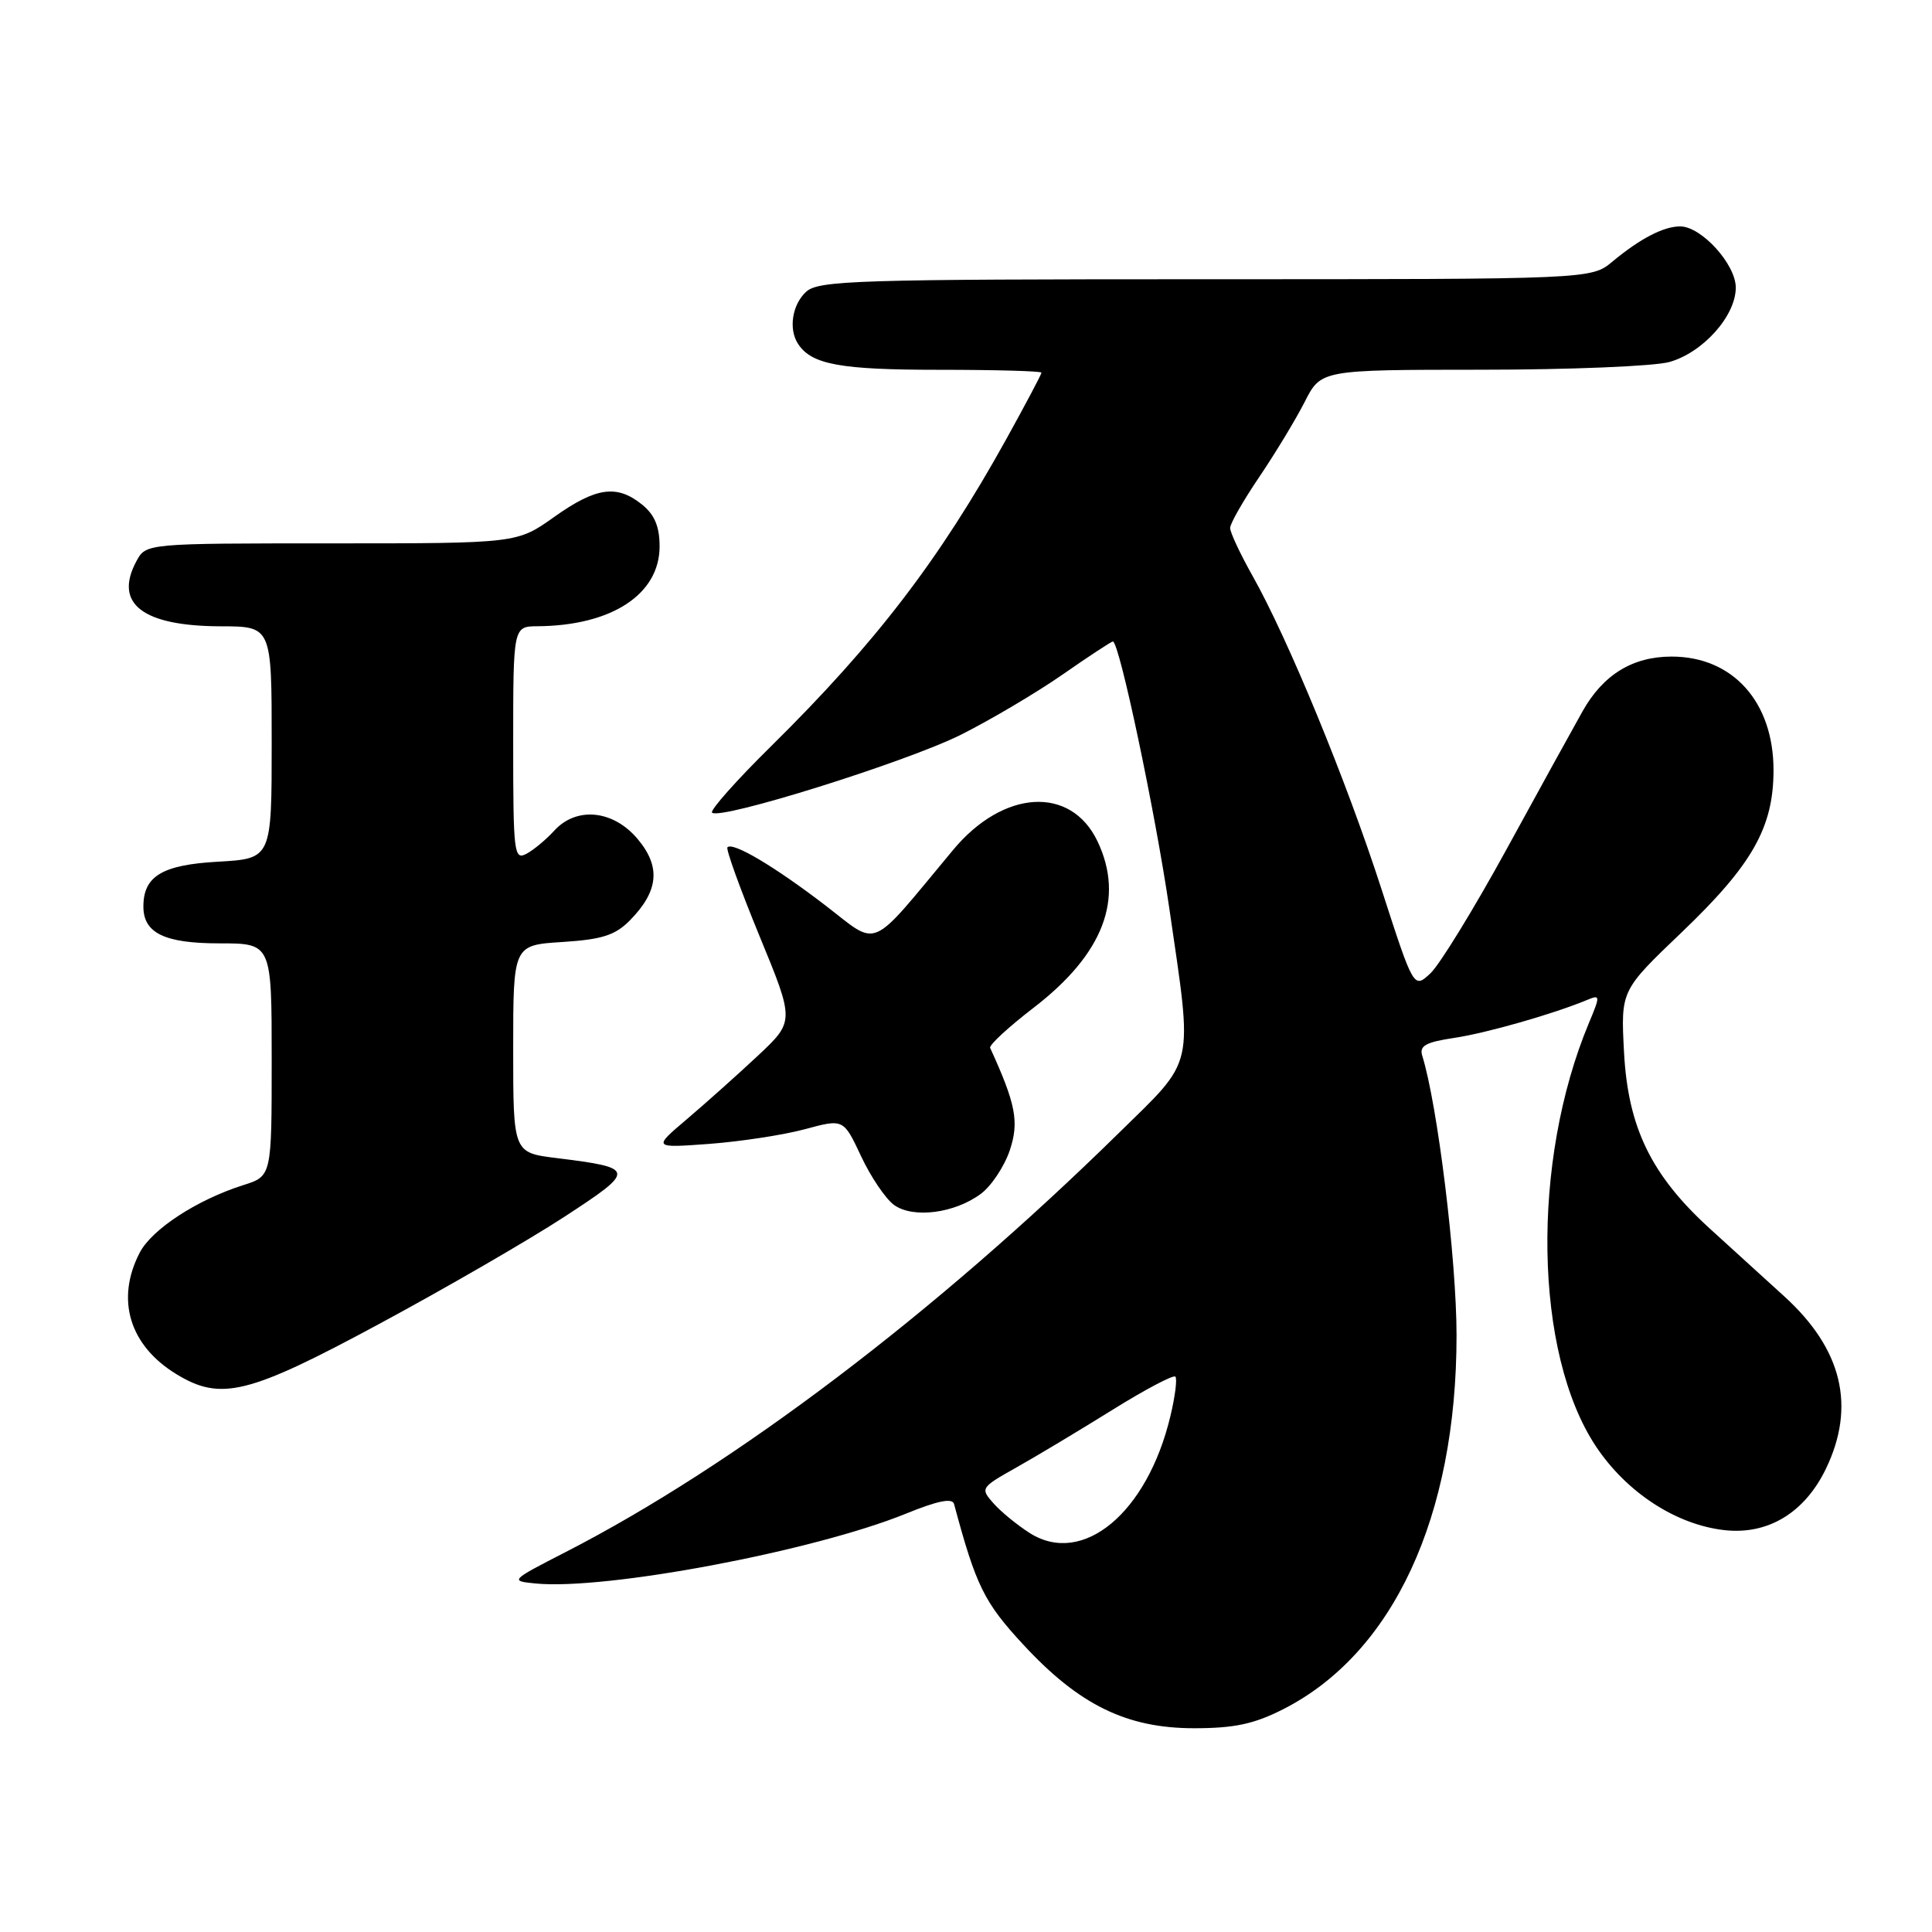 <?xml version="1.0" encoding="UTF-8" standalone="no"?>
<!DOCTYPE svg PUBLIC "-//W3C//DTD SVG 1.1//EN" "http://www.w3.org/Graphics/SVG/1.1/DTD/svg11.dtd" >
<svg xmlns="http://www.w3.org/2000/svg" xmlns:xlink="http://www.w3.org/1999/xlink" version="1.1" viewBox="0 0 256 256">
 <g >
 <path fill="currentColor"
d=" M 169.99 226.50 C 184.59 219.11 193.00 200.99 193.00 176.94 C 193.00 166.88 190.48 146.36 188.45 139.87 C 188.05 138.58 188.92 138.09 192.68 137.53 C 197.02 136.88 205.85 134.35 210.32 132.49 C 212.05 131.77 212.06 131.92 210.54 135.55 C 202.85 153.96 203.27 179.30 211.46 191.64 C 215.52 197.75 222.08 202.03 228.49 202.75 C 234.25 203.40 239.11 200.46 241.93 194.65 C 245.94 186.35 244.11 178.76 236.42 171.77 C 233.83 169.42 229.38 165.37 226.52 162.76 C 218.78 155.70 215.71 149.37 215.19 139.39 C 214.76 131.25 214.76 131.25 222.83 123.54 C 232.19 114.59 235.00 109.64 235.00 102.05 C 235.00 93.01 229.61 87.00 221.50 87.00 C 216.32 87.00 212.42 89.40 209.69 94.26 C 208.38 96.59 203.81 104.88 199.54 112.69 C 195.26 120.49 190.77 127.81 189.55 128.96 C 187.33 131.04 187.33 131.04 183.04 117.77 C 178.41 103.44 170.68 84.66 165.95 76.27 C 164.33 73.39 163.00 70.55 163.00 69.96 C 163.00 69.37 164.74 66.33 166.86 63.20 C 168.98 60.06 171.69 55.59 172.88 53.25 C 175.04 49.00 175.04 49.00 196.27 48.99 C 207.95 48.99 219.16 48.53 221.19 47.97 C 225.64 46.73 230.00 41.86 230.00 38.11 C 230.00 35.02 225.44 30.00 222.63 30.00 C 220.43 30.00 217.33 31.61 213.67 34.65 C 210.85 37.00 210.85 37.00 159.75 37.00 C 113.61 37.00 108.48 37.16 106.83 38.65 C 104.96 40.35 104.45 43.64 105.77 45.60 C 107.57 48.31 111.38 49.00 124.43 49.00 C 131.90 49.00 138.00 49.17 138.00 49.38 C 138.00 49.59 135.92 53.52 133.38 58.11 C 124.53 74.10 116.05 85.18 102.23 98.82 C 97.59 103.39 94.05 107.38 94.35 107.68 C 95.38 108.71 120.13 100.96 127.34 97.35 C 131.28 95.37 137.33 91.79 140.80 89.38 C 144.26 86.97 147.26 85.00 147.46 85.00 C 148.31 85.00 153.08 107.59 154.96 120.50 C 158.06 141.85 158.45 140.12 148.25 150.13 C 123.91 174.03 97.32 194.17 75.00 205.63 C 67.58 209.44 67.54 209.48 70.97 209.82 C 80.27 210.73 107.78 205.54 120.01 200.58 C 124.28 198.84 126.20 198.46 126.42 199.30 C 129.33 210.14 130.39 212.31 135.60 217.93 C 142.99 225.92 149.29 229.00 158.23 229.00 C 163.54 229.00 166.17 228.44 169.99 226.50 Z  M 50.24 175.43 C 58.99 170.72 70.01 164.34 74.74 161.26 C 84.31 155.02 84.28 154.76 73.75 153.45 C 68.00 152.74 68.00 152.74 68.00 138.99 C 68.00 125.23 68.00 125.23 74.53 124.82 C 79.80 124.48 81.51 123.93 83.47 121.95 C 87.28 118.07 87.59 114.85 84.48 111.16 C 81.24 107.31 76.36 106.84 73.42 110.09 C 72.37 111.24 70.73 112.61 69.76 113.13 C 68.11 114.01 68.00 113.06 68.00 98.54 C 68.00 83.00 68.00 83.00 71.25 82.98 C 81.05 82.90 87.40 78.75 87.40 72.40 C 87.40 69.78 86.74 68.21 85.09 66.87 C 81.74 64.16 78.99 64.55 73.43 68.50 C 68.51 72.00 68.51 72.00 43.92 72.00 C 19.34 72.00 19.34 72.00 18.07 74.37 C 15.05 80.00 18.89 82.96 29.25 82.99 C 36.00 83.00 36.00 83.00 36.00 98.39 C 36.00 113.77 36.00 113.77 28.89 114.18 C 21.50 114.59 19.00 116.09 19.00 120.12 C 19.00 123.64 21.80 125.00 29.07 125.00 C 36.00 125.00 36.00 125.00 36.00 140.42 C 36.00 155.84 36.00 155.84 32.25 157.03 C 26.10 158.98 20.11 162.89 18.51 165.99 C 15.30 172.18 17.15 178.29 23.37 182.08 C 29.26 185.68 32.90 184.78 50.24 175.43 Z  M 129.98 158.18 C 131.36 157.15 133.08 154.56 133.80 152.43 C 135.06 148.65 134.61 146.31 131.20 138.85 C 131.03 138.49 133.63 136.09 136.96 133.53 C 146.21 126.42 149.03 119.07 145.43 111.49 C 141.91 104.08 132.97 104.60 126.30 112.61 C 114.96 126.23 116.60 125.52 109.34 119.95 C 102.62 114.80 97.13 111.54 96.39 112.27 C 96.16 112.50 98.07 117.78 100.63 124.01 C 105.29 135.32 105.29 135.32 100.40 139.91 C 97.70 142.43 93.47 146.21 91.00 148.31 C 86.50 152.12 86.50 152.12 94.00 151.57 C 98.12 151.26 103.81 150.39 106.64 149.63 C 111.77 148.24 111.77 148.24 114.10 153.21 C 115.38 155.95 117.35 158.85 118.46 159.66 C 120.99 161.48 126.48 160.78 129.98 158.18 Z  M 136.50 203.17 C 134.85 202.13 132.68 200.36 131.67 199.23 C 129.87 197.20 129.92 197.13 134.67 194.45 C 137.33 192.96 143.05 189.52 147.38 186.83 C 151.71 184.13 155.48 182.14 155.74 182.41 C 156.01 182.67 155.71 185.06 155.07 187.70 C 152.01 200.46 143.50 207.55 136.50 203.17 Z "/>
</g>
</svg>